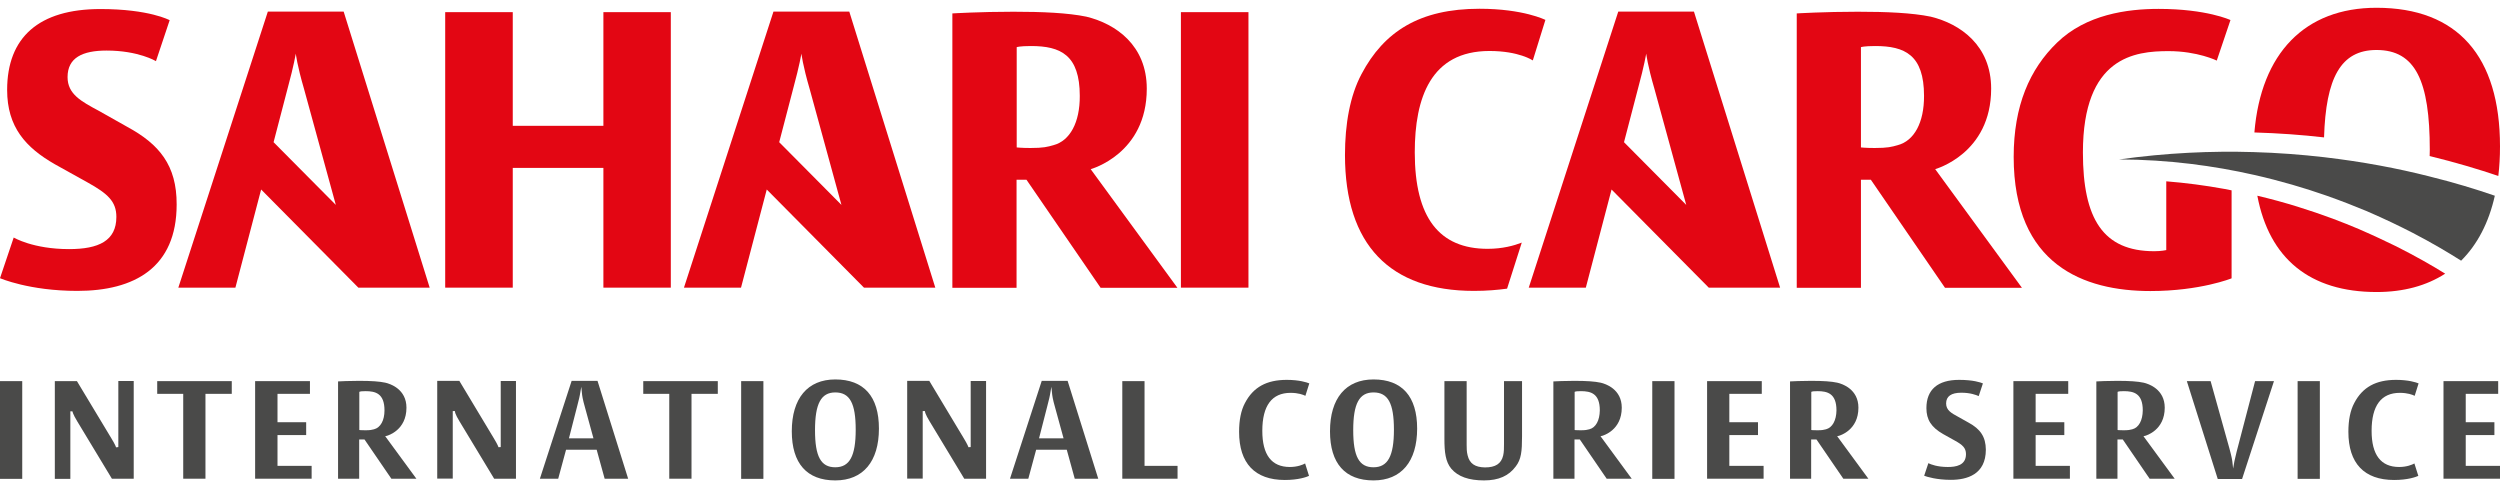 <svg width="201" height="39" viewBox="0 0 201 39" fill="none" xmlns="http://www.w3.org/2000/svg">
<g clip-path="url(#clip0_25_56)">
<path d="M1.788 30.643H0V38.5H1.788V30.643Z" fill="#4A4A49"/>
<path d="M6.219 33.89L8.996 38.488H10.751V30.632H9.514V35.945L9.334 35.968C9.334 35.968 9.289 35.786 8.94 35.219L6.185 30.643H4.408V38.5H5.656V33.073H5.735H5.825C5.825 33.073 5.848 33.288 6.219 33.89Z" fill="#4A4A49"/>
<path d="M14.731 38.488H16.519V31.665H18.634V30.643H12.64V31.665H14.731V38.488Z" fill="#4A4A49"/>
<path d="M22.311 34.98H24.616V33.947H22.311V31.665H24.92V30.643H20.512V38.488H25.055V37.455H22.311V34.98Z" fill="#4A4A49"/>
<path d="M31.116 35.037C31.183 35.014 32.679 34.594 32.679 32.778C32.679 31.29 31.386 30.859 30.981 30.768C30.509 30.666 29.857 30.62 28.867 30.62C28.08 30.62 27.405 30.654 27.18 30.666V38.488H28.878V35.332H29.305L31.465 38.488H33.477L30.97 35.071L31.116 35.037ZM30.07 34.515C29.89 34.56 29.767 34.594 29.373 34.594C29.114 34.594 28.968 34.583 28.968 34.583L28.889 34.571V31.506L28.946 31.483C28.968 31.472 29.069 31.449 29.395 31.449C30.183 31.449 30.913 31.631 30.913 32.993C30.913 33.799 30.599 34.378 30.07 34.515Z" fill="#4A4A49"/>
<path d="M36.952 33.89L39.73 38.488H41.484V30.632H40.258V35.945L40.079 35.956C40.079 35.956 40.034 35.775 39.685 35.207L36.93 30.62H35.153V38.477H36.401V33.05H36.491H36.581C36.559 33.073 36.581 33.288 36.952 33.89Z" fill="#4A4A49"/>
<path d="M45.96 30.62L43.407 38.488H44.88L45.51 36.161H47.973L48.614 38.488H50.503L48.04 30.62H45.96ZM45.746 35.23L46.398 32.687C46.556 32.119 46.623 31.744 46.623 31.744L46.736 31.097L46.803 31.756C46.803 31.756 46.837 32.085 47.039 32.778L47.714 35.241H45.746V35.23Z" fill="#4A4A49"/>
<path d="M53.809 38.488H55.597V31.665H57.711V30.643H51.718V31.665H53.809V38.488Z" fill="#4A4A49"/>
<path d="M61.377 30.643H59.589V38.5H61.377V30.643Z" fill="#4A4A49"/>
<path d="M67.157 30.507C64.931 30.507 63.66 32.028 63.66 34.674C63.66 37.262 64.875 38.625 67.157 38.625C69.395 38.625 70.666 37.103 70.666 34.458C70.666 31.869 69.451 30.507 67.157 30.507ZM67.157 37.569C65.999 37.569 65.527 36.706 65.527 34.583C65.527 32.46 66.01 31.551 67.157 31.551C68.327 31.551 68.799 32.426 68.799 34.549C68.799 36.672 68.305 37.569 67.157 37.569Z" fill="#4A4A49"/>
<path d="M74.748 33.89L77.526 38.488H79.28V30.632H78.043V35.945L77.863 35.956C77.863 35.956 77.818 35.775 77.469 35.207L74.714 30.62H72.938V38.477H74.186V33.05H74.276H74.366C74.354 33.073 74.377 33.288 74.748 33.89Z" fill="#4A4A49"/>
<path d="M83.756 30.62L81.203 38.488H82.676L83.306 36.161H85.769L86.409 38.488H88.299L85.836 30.62H83.756ZM83.542 35.23L84.194 32.687C84.352 32.119 84.419 31.744 84.419 31.744L84.531 31.097L84.599 31.756C84.599 31.756 84.633 32.085 84.835 32.778L85.51 35.241H83.542V35.23Z" fill="#4A4A49"/>
<path d="M92.021 30.643H90.233V38.488H94.675V37.455H92.021V30.643Z" fill="#4A4A49"/>
<path d="M104.953 31.824L105.268 30.825C105.077 30.745 104.458 30.541 103.457 30.541C101.827 30.541 100.759 31.131 100.095 32.403C99.78 32.993 99.623 33.765 99.623 34.719C99.623 37.251 100.894 38.59 103.3 38.59C104.402 38.59 105.043 38.352 105.245 38.261L104.931 37.262C104.751 37.364 104.312 37.546 103.705 37.546C102.232 37.546 101.49 36.57 101.49 34.639C101.49 32.619 102.254 31.585 103.761 31.585C104.38 31.585 104.773 31.733 104.953 31.824Z" fill="#4A4A49"/>
<path d="M110.43 30.507C108.203 30.507 106.932 32.028 106.932 34.674C106.932 37.262 108.147 38.625 110.43 38.625C112.668 38.625 113.938 37.103 113.938 34.458C113.938 31.869 112.724 30.507 110.43 30.507ZM110.43 37.569C109.271 37.569 108.799 36.706 108.799 34.583C108.799 32.46 109.283 31.551 110.43 31.551C111.599 31.551 112.072 32.426 112.072 34.549C112.072 36.672 111.577 37.569 110.43 37.569Z" fill="#4A4A49"/>
<path d="M117.998 36.615C117.919 36.331 117.919 36.002 117.919 35.775V30.643H116.131V35.287C116.131 36.354 116.221 37.126 116.682 37.682C117.222 38.318 118.088 38.625 119.314 38.625C120.494 38.625 121.304 38.261 121.866 37.501C122.305 36.933 122.372 36.297 122.372 35.082V30.643H120.922V35.695C120.922 36.013 120.922 36.354 120.854 36.626C120.697 37.285 120.236 37.58 119.392 37.58C118.594 37.569 118.155 37.273 117.998 36.615Z" fill="#4A4A49"/>
<path d="M128.827 35.037C128.895 35.014 130.39 34.594 130.39 32.778C130.39 31.29 129.097 30.859 128.692 30.768C128.22 30.666 127.568 30.62 126.578 30.62C125.791 30.62 125.116 30.654 124.891 30.666V38.488H126.589V35.332H127.017L129.176 38.488H131.189L128.681 35.071L128.827 35.037ZM127.781 34.515C127.601 34.56 127.478 34.594 127.084 34.594C126.825 34.594 126.679 34.583 126.679 34.583L126.601 34.571V31.506L126.657 31.483C126.679 31.472 126.78 31.449 127.107 31.449C127.894 31.449 128.625 31.631 128.625 32.993C128.613 33.799 128.31 34.378 127.781 34.515Z" fill="#4A4A49"/>
<path d="M134.63 30.643H132.842V38.5H134.63V30.643Z" fill="#4A4A49"/>
<path d="M139.038 34.98H141.343V33.947H139.038V31.665H141.647V30.643H137.25V38.488H141.793V37.455H139.038V34.98Z" fill="#4A4A49"/>
<path d="M147.854 35.037C147.922 35.014 149.417 34.594 149.417 32.778C149.417 31.29 148.124 30.859 147.719 30.768C147.247 30.666 146.595 30.62 145.605 30.62C144.818 30.62 144.143 30.654 143.918 30.666V38.488H145.617V35.332H146.044L148.203 38.488H150.216L147.708 35.071L147.854 35.037ZM146.809 34.515C146.629 34.56 146.505 34.594 146.111 34.594C145.853 34.594 145.706 34.583 145.706 34.583L145.628 34.571V31.506L145.684 31.483C145.706 31.472 145.808 31.449 146.134 31.449C146.921 31.449 147.652 31.631 147.652 32.993C147.641 33.799 147.326 34.378 146.809 34.515Z" fill="#4A4A49"/>
<path d="M158.256 33.97L157.424 33.504C156.907 33.22 156.468 32.993 156.468 32.437C156.468 31.858 156.884 31.574 157.694 31.574C158.414 31.574 158.886 31.756 159.088 31.847L159.426 30.825C159.235 30.745 158.639 30.541 157.514 30.541C155.794 30.541 154.883 31.324 154.883 32.812C154.883 33.743 155.276 34.356 156.232 34.901L157.188 35.434C157.784 35.764 158.065 36.013 158.065 36.513C158.065 37.432 157.233 37.546 156.603 37.546C155.771 37.546 155.243 37.342 155.04 37.239L154.703 38.25C154.939 38.341 155.715 38.579 156.851 38.579C158.133 38.579 159.662 38.159 159.662 36.15C159.651 35.139 159.246 34.503 158.256 33.97Z" fill="#4A4A49"/>
<path d="M163.665 34.98H165.971V33.947H163.665V31.665H166.286V30.643H161.877V38.488H166.42V37.455H163.665V34.98Z" fill="#4A4A49"/>
<path d="M172.482 35.037C172.549 35.014 174.045 34.594 174.045 32.778C174.045 31.29 172.752 30.859 172.347 30.768C171.874 30.666 171.222 30.62 170.233 30.62C169.445 30.62 168.771 30.654 168.546 30.666V38.488H170.244V35.332H170.671L172.83 38.488H174.843L172.335 35.071L172.482 35.037ZM171.436 34.515C171.256 34.56 171.132 34.594 170.739 34.594C170.48 34.594 170.334 34.583 170.334 34.583L170.255 34.571V31.506L170.311 31.483C170.334 31.472 170.435 31.449 170.761 31.449C171.548 31.449 172.279 31.631 172.279 32.993C172.268 33.799 171.964 34.378 171.436 34.515Z" fill="#4A4A49"/>
<path d="M179.544 37.671L179.476 37.069C179.476 37.069 179.443 36.774 179.24 36.036L177.733 30.643H175.822L178.307 38.511H180.263L182.827 30.643H181.309L179.825 36.32C179.701 36.831 179.645 37.092 179.645 37.092L179.544 37.671Z" fill="#4A4A49"/>
<path d="M186.516 30.643H184.728V38.5H186.516V30.643Z" fill="#4A4A49"/>
<path d="M194.14 31.824L194.455 30.825C194.264 30.745 193.646 30.541 192.645 30.541C191.014 30.541 189.946 31.131 189.282 32.403C188.968 32.993 188.81 33.765 188.81 34.719C188.81 37.251 190.081 38.59 192.487 38.59C193.589 38.59 194.23 38.352 194.433 38.261L194.118 37.262C193.938 37.364 193.499 37.546 192.892 37.546C191.419 37.546 190.677 36.57 190.677 34.639C190.677 32.619 191.441 31.585 192.948 31.585C193.567 31.585 193.96 31.733 194.14 31.824Z" fill="#4A4A49"/>
<path d="M198.245 34.98H200.55V33.947H198.245V31.665H200.854V30.643H196.457V38.488H201V37.455H198.245V34.98Z" fill="#4A4A49"/>
<path d="M62.187 0.931L54.99 23.127H59.578L61.647 15.236L69.463 23.127H75.198L68.282 0.931H62.187ZM62.648 11.433L63.818 6.948C64.256 5.348 64.436 4.314 64.436 4.314C64.436 4.314 64.526 5.2 65.1 7.164L67.652 16.474L62.648 11.433Z" fill="#E30613"/>
<path d="M130.109 0.931L122.912 23.127H127.5L129.569 15.236L137.385 23.127H143.12L136.193 0.931H130.109ZM130.57 11.433L131.74 6.948C132.178 5.348 132.358 4.314 132.358 4.314C132.358 4.314 132.448 5.2 133.022 7.164L135.574 16.474L130.57 11.433Z" fill="#E30613"/>
<path d="M10.245 10.207L7.95 8.913C6.534 8.152 5.432 7.573 5.432 6.199C5.432 4.644 6.624 4.065 8.569 4.065C11.133 4.065 12.539 4.916 12.539 4.916L13.641 1.624C13.641 1.624 12.01 0.727 8.074 0.727C3.126 0.727 0.574 2.998 0.574 7.232C0.574 10.218 2.069 11.864 4.408 13.204L7.062 14.68C8.648 15.566 9.356 16.19 9.356 17.439C9.356 19.358 7.939 20.028 5.555 20.028C2.643 20.028 1.102 19.097 1.102 19.097L0 22.366C0 22.366 2.339 23.388 6.219 23.388C10.807 23.388 14.203 21.515 14.203 16.44C14.214 13.284 12.797 11.592 10.245 10.207Z" fill="#E30613"/>
<path d="M48.513 10.116H41.226V0.977H35.794V23.127H41.226V13.499H48.513V23.127H53.933V0.977H48.513V10.116Z" fill="#E30613"/>
<path d="M92.201 7.13C92.201 3.656 89.727 1.919 87.343 1.34C85.847 1.033 83.812 0.943 81.473 0.943C78.785 0.943 76.57 1.079 76.57 1.079V23.139H81.731V14.453H82.53L88.49 23.139H94.664L87.692 13.602C87.703 13.59 92.201 12.387 92.201 7.13ZM84.7 11.671C84.217 11.808 83.902 11.899 82.845 11.899C82.136 11.899 81.743 11.853 81.743 11.853V3.792C81.743 3.792 81.968 3.701 82.89 3.701C85.274 3.701 86.814 4.417 86.814 7.709C86.826 9.844 86.027 11.32 84.7 11.671Z" fill="#E30613"/>
<path d="M100.376 0.977H94.945V23.127H100.376V0.977Z" fill="#E30613"/>
<path d="M160.089 7.13C160.089 3.656 157.615 1.919 155.231 1.34C153.736 1.033 151.7 0.943 149.361 0.943C146.674 0.943 144.458 1.079 144.458 1.079V23.139H149.62V14.453H150.418L156.378 23.139H162.563L155.591 13.602C155.58 13.59 160.089 12.387 160.089 7.13ZM152.577 11.671C152.094 11.808 151.779 11.899 150.722 11.899C150.013 11.899 149.62 11.853 149.62 11.853V3.792C149.62 3.792 149.845 3.701 150.767 3.701C153.151 3.701 154.692 4.417 154.692 7.709C154.703 9.844 153.904 11.32 152.577 11.671Z" fill="#E30613"/>
<path d="M174.168 14.578V20.107C174.168 20.107 173.775 20.198 173.201 20.198C169.097 20.198 167.466 17.609 167.466 12.262C167.466 4.553 171.661 4.11 174.348 4.11C176.687 4.11 178.228 4.871 178.228 4.871L179.33 1.612C179.33 1.612 177.43 0.715 173.55 0.715C171.031 0.715 167.725 1.158 165.386 3.429C163.182 5.563 161.9 8.504 161.9 12.614C161.9 21.299 167.545 23.4 172.887 23.4C176.901 23.4 179.42 22.378 179.42 22.378V15.305C179.229 15.271 179.038 15.225 178.847 15.191C177.295 14.907 175.732 14.703 174.168 14.578Z" fill="#E30613"/>
<path d="M113.747 12.251C113.747 7.879 115.029 4.099 119.752 4.099C122.136 4.099 123.238 4.859 123.238 4.859L124.25 1.601C124.25 1.601 122.485 0.704 118.954 0.704C114.141 0.704 111.273 2.532 109.463 5.961C108.54 7.698 108.136 9.969 108.136 12.466C108.136 19.687 111.757 23.388 118.504 23.388C119.538 23.388 120.427 23.309 121.169 23.207L122.35 19.505C121.743 19.744 120.809 20.005 119.606 20.005C115.726 20.005 113.747 17.519 113.747 12.251Z" fill="#E30613"/>
<path d="M21.535 0.931L14.338 23.127H18.926L20.995 15.236L28.811 23.127H34.546L27.63 0.931H21.535ZM21.996 11.433L23.166 6.948C23.604 5.348 23.784 4.314 23.784 4.314C23.784 4.314 23.874 5.2 24.448 7.164L27 16.474L21.996 11.433Z" fill="#E30613"/>
<path d="M189.8 18.484L189.676 18.427C189.024 18.154 188.304 17.859 187.539 17.575C185.785 16.928 183.761 16.27 181.489 15.736C182.445 20.777 185.695 23.479 191.082 23.479C193.252 23.479 195.096 22.968 196.592 22.003C195.535 21.345 194.219 20.595 192.667 19.812C191.779 19.381 190.823 18.926 189.8 18.484Z" fill="#E30613"/>
<path d="M186.842 12.637C185.054 12.432 183.165 12.285 181.186 12.228C177.812 12.126 174.191 12.285 170.379 12.818C174.337 12.83 178.003 13.329 181.253 14.067C183.367 14.544 185.313 15.123 187.067 15.736C188.225 16.145 189.305 16.565 190.283 16.974C190.328 16.996 190.362 17.008 190.407 17.03C191.723 17.598 192.926 18.177 194.005 18.733C195.557 19.54 196.85 20.311 197.874 20.959C199.178 19.664 200.1 17.905 200.584 15.736C199.077 15.214 197.289 14.669 195.265 14.169C192.802 13.545 189.968 13 186.842 12.637Z" fill="#4A4A49"/>
<path d="M191.07 0.625C185.301 0.625 181.782 4.292 181.253 10.65C183.21 10.707 185.076 10.843 186.853 11.047C186.999 6.267 188.191 4.019 191.07 4.019C194.208 4.019 195.355 6.517 195.355 12.046C195.355 12.216 195.355 12.376 195.344 12.546C197.435 13.057 199.291 13.613 200.865 14.147C200.955 13.397 201 12.602 201 11.774C201 4.542 197.604 0.625 191.07 0.625Z" fill="#E30613"/>
</g>
<defs>
<clipPath id="clip0_25_56">
<rect width="201" height="38" fill="white" transform="translate(0 0.625)"/>
</clipPath>
</defs>
</svg>
